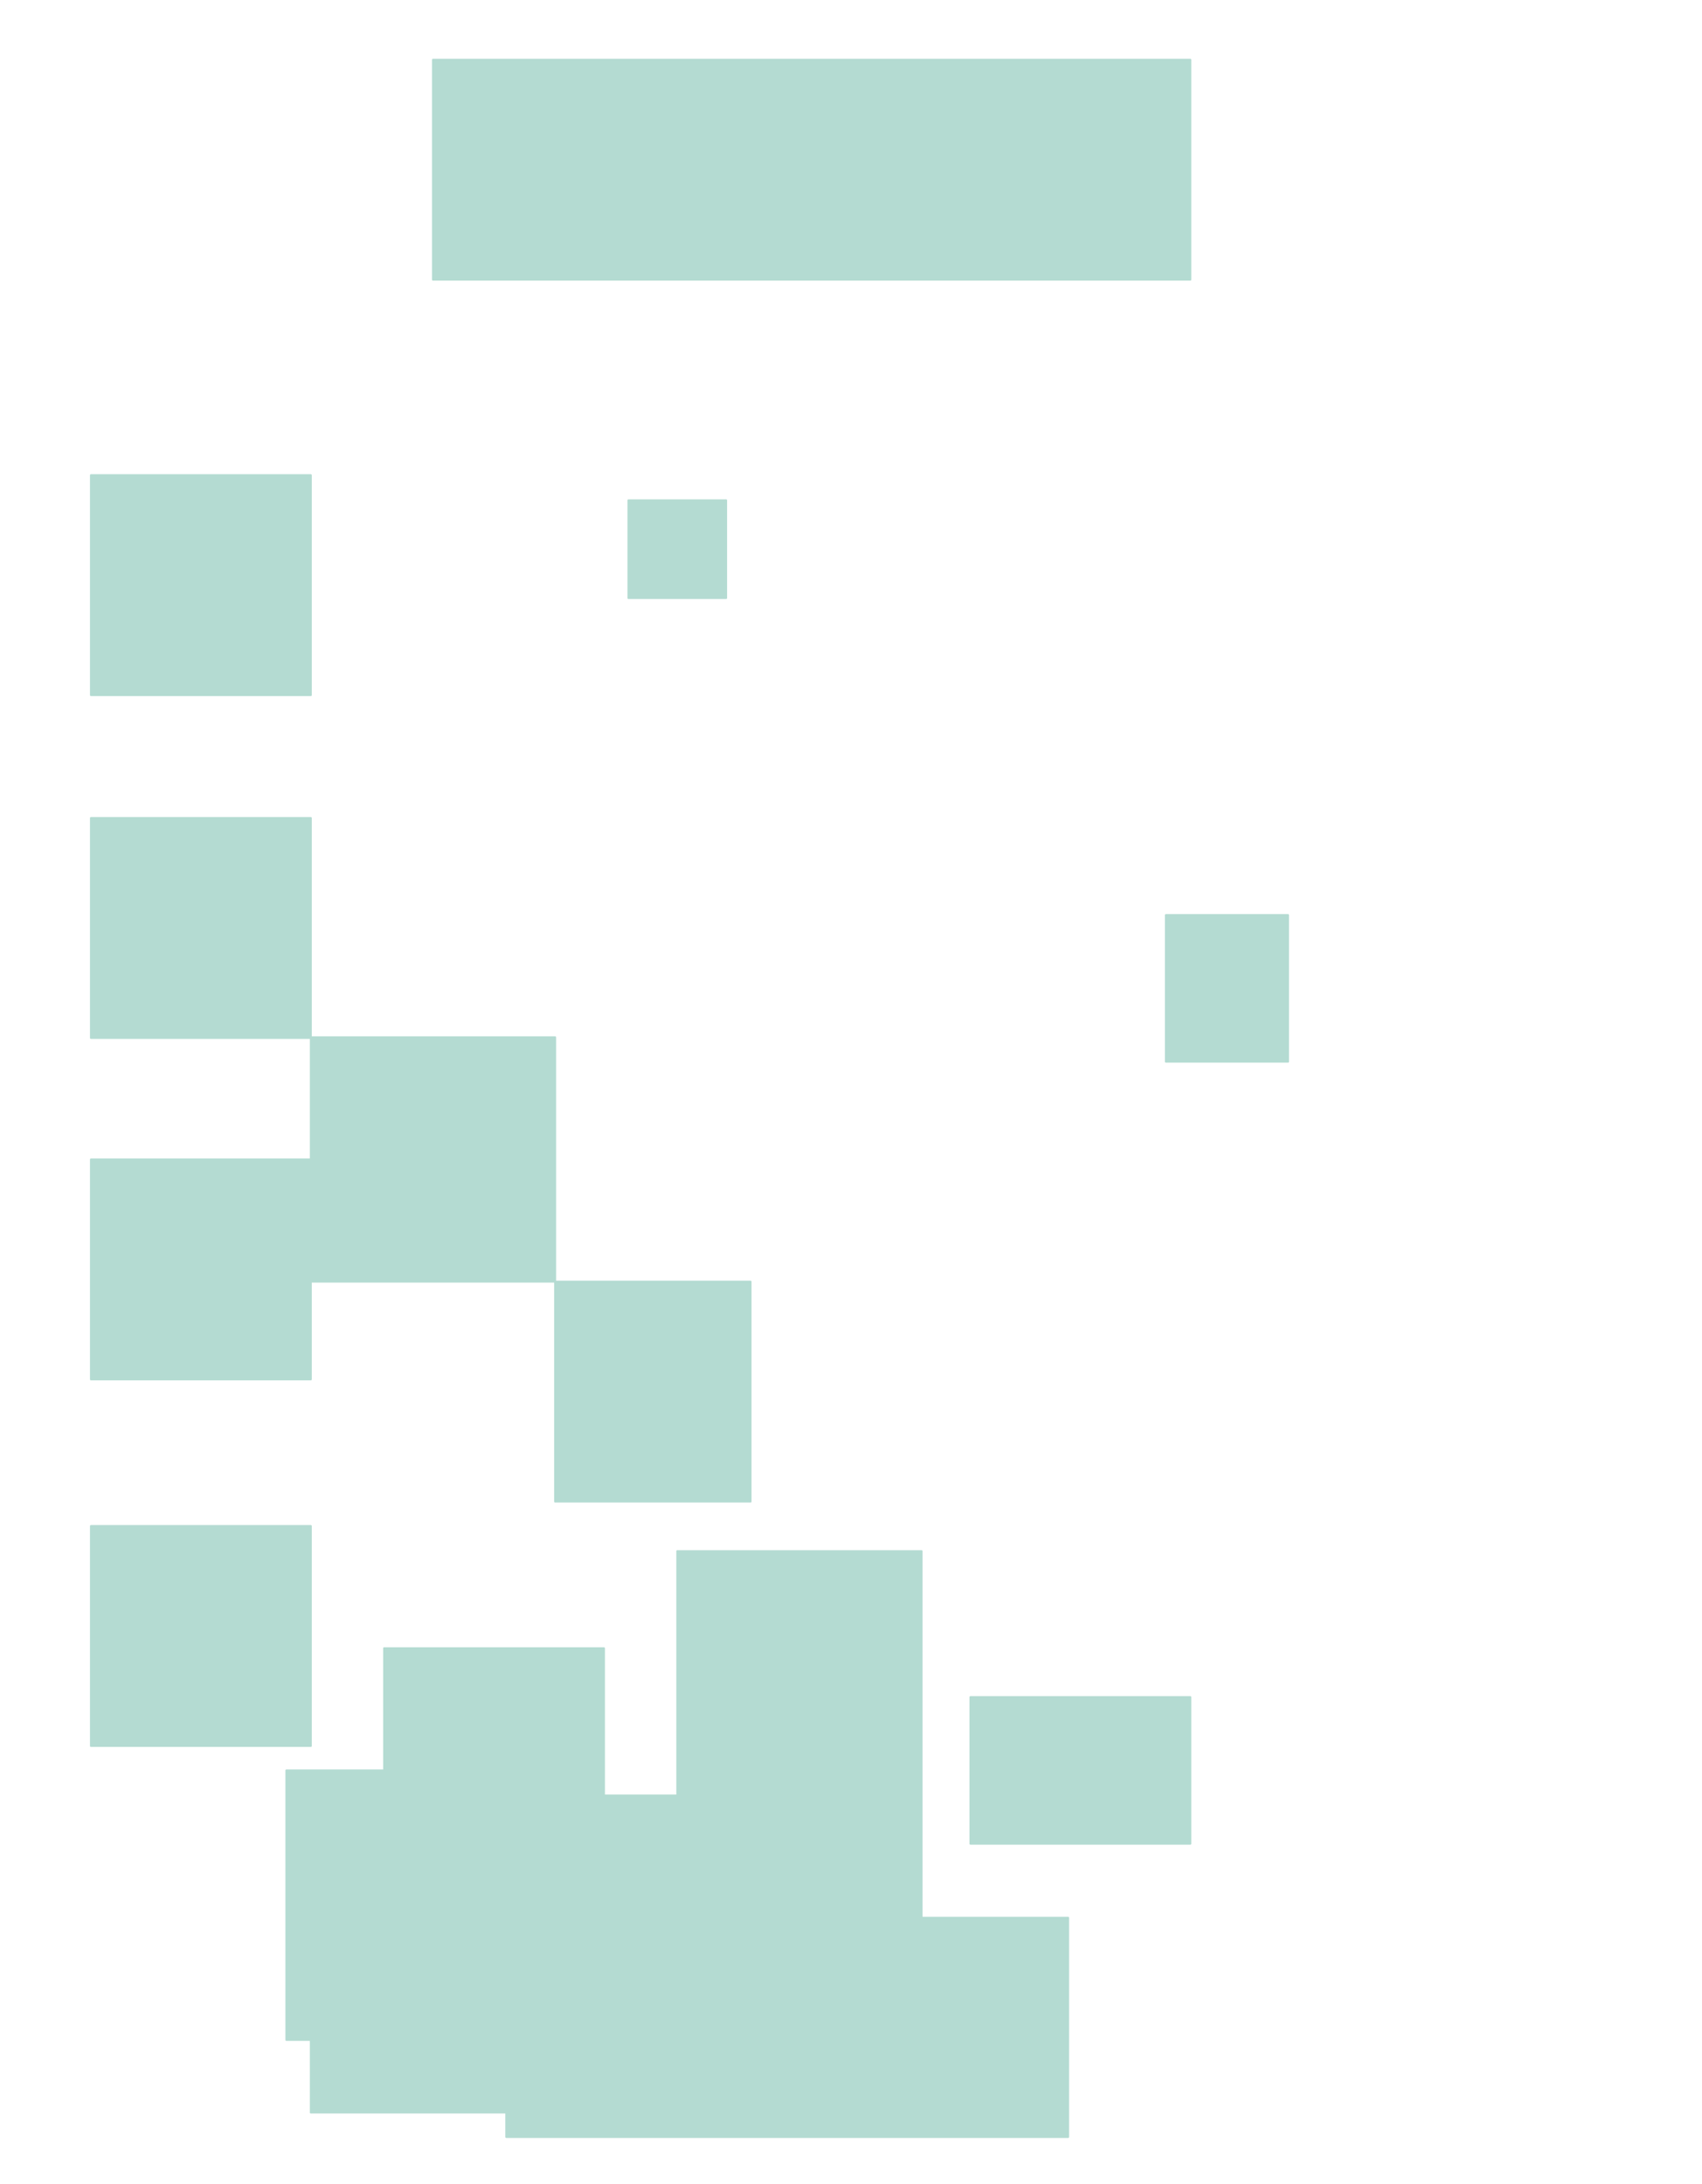 <?xml version="1.0" encoding="utf-8"?>
<!-- Generator: Adobe Illustrator 25.4.1, SVG Export Plug-In . SVG Version: 6.00 Build 0)  -->
<svg version="1.1" id="Layer_1" xmlns="http://www.w3.org/2000/svg" xmlns:xlink="http://www.w3.org/1999/xlink" x="0px" y="0px"
	 viewBox="0 0 250.8 321.7" style="enable-background:new 0 0 250.8 321.7;" xml:space="preserve">
<style type="text/css">
	.st0{fill:#B4DBD2;stroke:#B4DBD2;stroke-width:0.283;stroke-linecap:round;stroke-linejoin:round;stroke-miterlimit:10;}
</style>
<g id="Layer_3">
	<g>
		<rect x="92.6" y="73.7" class="st0" width="14.4" height="14.4"/>
		<rect x="171.8" y="134.8" class="st0" width="18" height="21.6"/>
		<rect x="13.4" y="70" class="st0" width="32.4" height="32.4"/>
		<polygon class="st0" points="135.8,228.5 99.8,228.5 99.8,264.5 89,264.5 89,242.8 56.6,242.8 56.6,260.8 42.2,260.8 42.2,300.5 
			45.8,300.5 45.8,311.2 74.6,311.2 74.6,314.8 157.4,314.8 157.4,282.5 135.8,282.5 		"/>
		<polygon class="st0" points="45.8,188.8 81.8,188.8 81.8,152.8 45.8,152.8 45.8,170.8 13.4,170.8 13.4,203.2 45.8,203.2 		"/>
		<rect x="143" y="250" class="st0" width="32.4" height="21.6"/>
		<rect x="13.4" y="224.8" class="st0" width="32.4" height="32.4"/>
		<rect x="13.4" y="120.5" class="st0" width="32.4" height="32.4"/>
		<rect x="81.8" y="188.8" class="st0" width="28.8" height="32.4"/>
		<rect x="63.8" y="8.8" class="st0" width="111.6" height="32.4"/>
	</g>
</g>
</svg>
